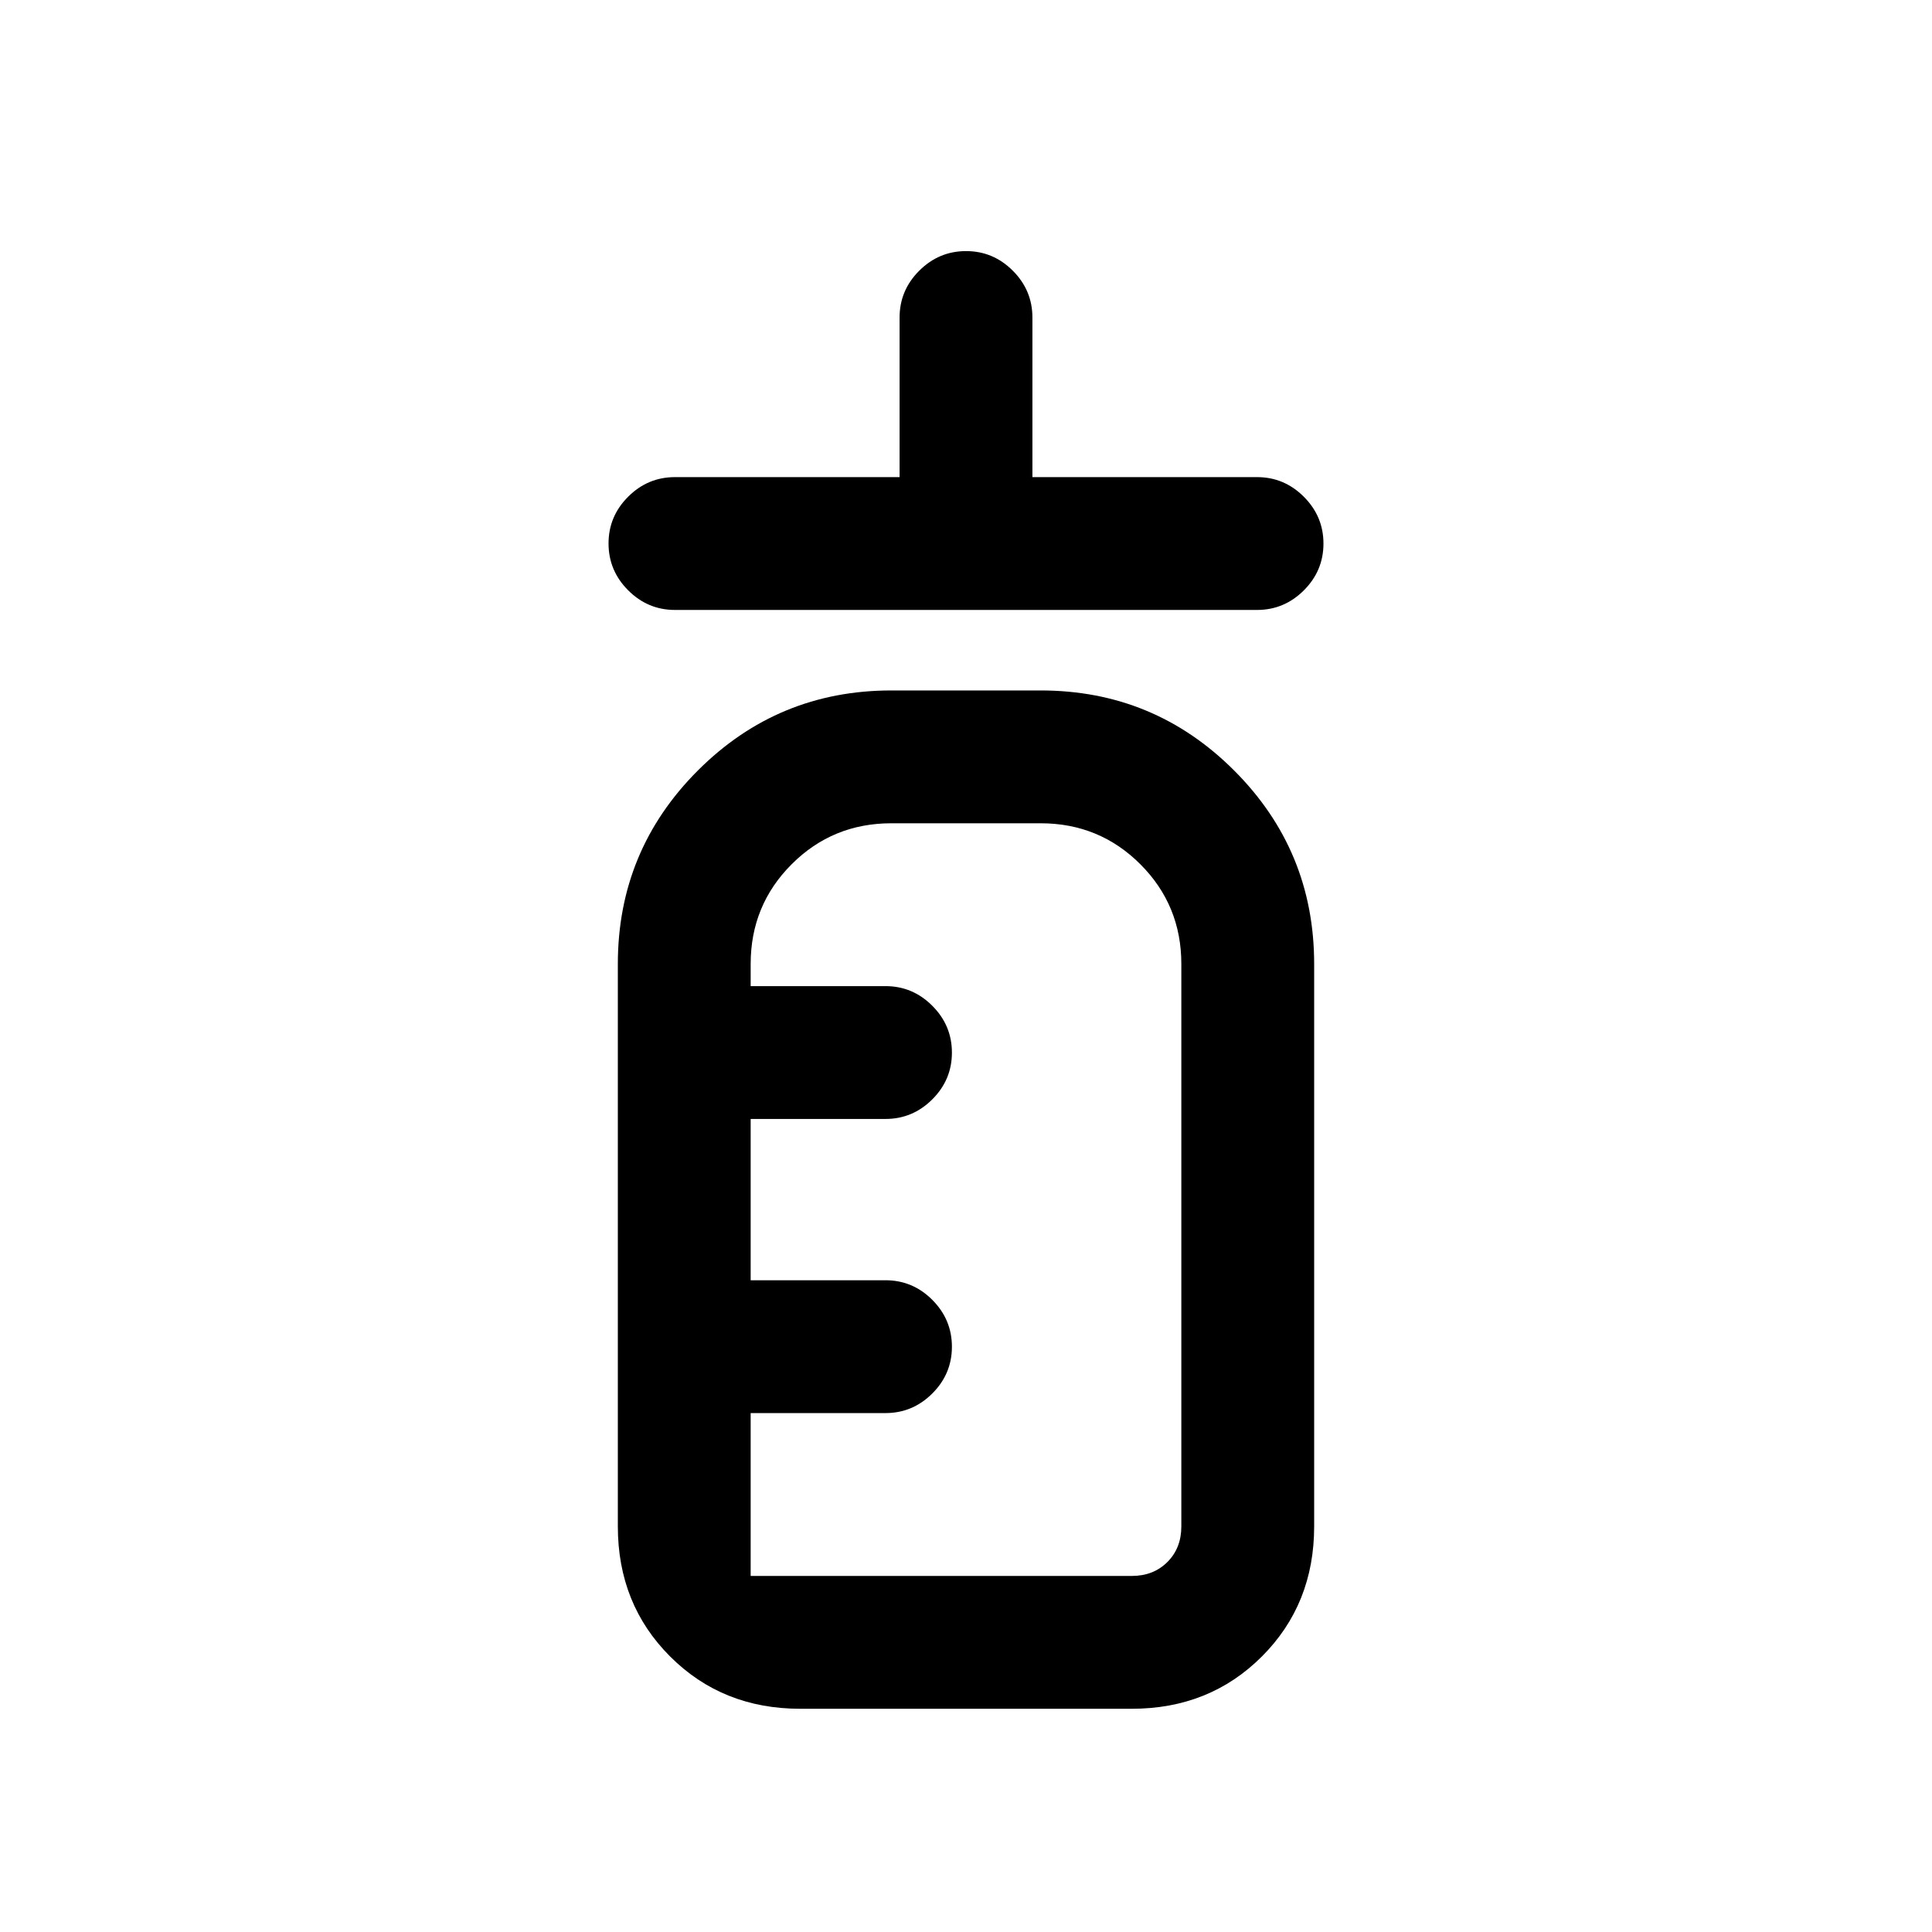 <svg xmlns="http://www.w3.org/2000/svg" height="24" viewBox="0 -960 960 960" width="24"><path d="M335.38-656.92q-13.5 0-23.25-9.76t-9.75-23.27q0-13.51 9.75-23.24 9.75-9.73 23.25-9.73H447v-79.31q0-13.5 9.76-23.25t23.27-9.75q13.51 0 23.24 9.75 9.73 9.75 9.73 23.25v79.31h111.62q13.5 0 23.25 9.75 9.75 9.76 9.75 23.27 0 13.52-9.75 23.25t-23.25 9.73H335.38Zm62.24 546q-38.66 0-64.64-25.98Q307-162.88 307-201.54V-481q0-56.38 39.77-96.15t96.15-39.77h74.16q56.38 0 96.15 39.77T653-481v279.46q0 38.66-25.98 64.64-25.98 25.98-64.64 25.98H397.62Zm-24.62-66h189.38q10.77 0 17.7-6.93 6.92-6.92 6.92-17.69V-481q0-29.19-20.37-49.56-20.36-20.36-49.55-20.36h-74.16q-29.19 0-49.55 20.36Q373-510.19 373-481v11h67q13.5 0 23.25 9.76t9.75 23.27q0 13.51-9.75 23.24Q453.5-404 440-404h-67v80.15h67q13.54 0 23.27 9.76t9.73 23.27q0 13.51-9.75 23.24-9.75 9.73-23.25 9.73h-67v80.93Zm0 0v-374V-176.92Z"/></svg>
